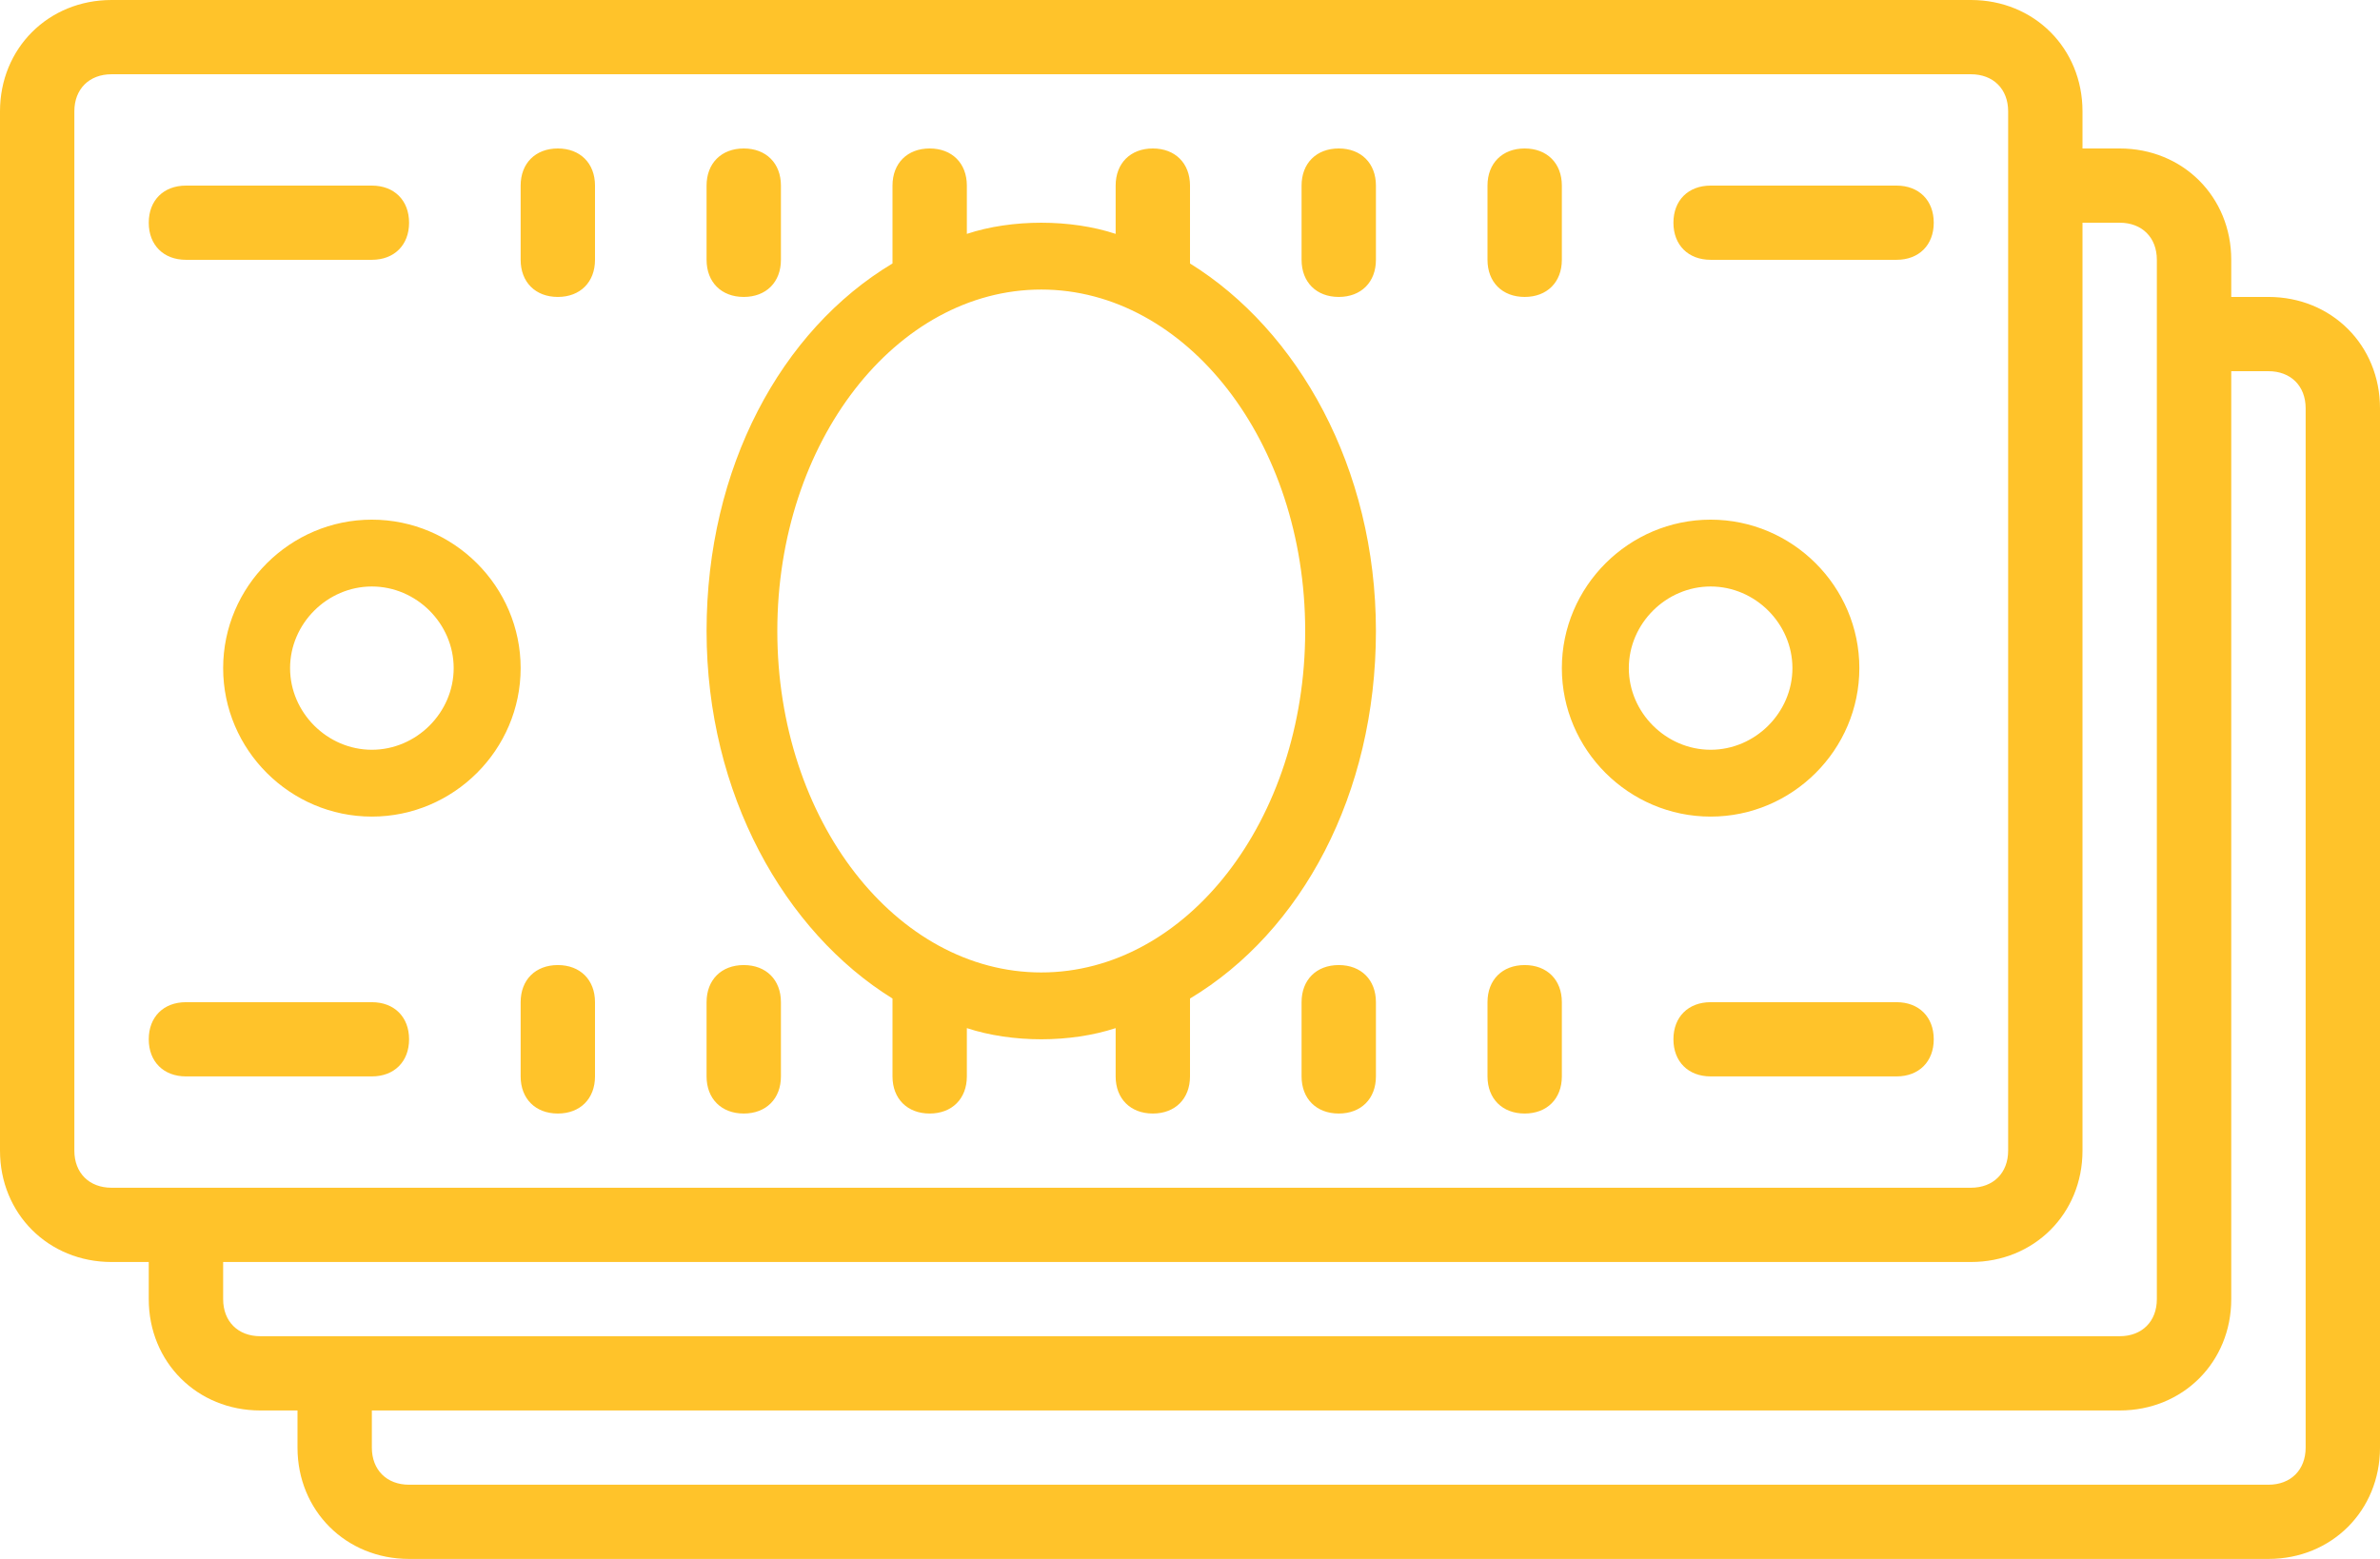 <svg width="58" height="38" viewBox="0 0 58 38" fill="none" xmlns="http://www.w3.org/2000/svg">
<path d="M2.719 0C1.179 0 0 1.177 0 2.714V28.048C0 29.585 1.179 30.762 2.719 30.762H3.625V31.667C3.625 33.204 4.804 34.381 6.344 34.381H7.25V35.286C7.25 36.823 8.429 38 9.969 38H55.281C56.821 38 58 36.823 58 35.286V9.952C58 8.415 56.821 7.238 55.281 7.238H54.375V6.333C54.375 4.796 53.196 3.619 51.656 3.619H50.75V2.714C50.75 1.177 49.571 0 48.031 0H2.719ZM2.719 1.81H48.031C48.576 1.81 48.938 2.17 48.938 2.714V28.048C48.938 28.592 48.576 28.952 48.031 28.952H2.719C2.174 28.952 1.812 28.592 1.812 28.048V2.714C1.812 2.17 2.174 1.81 2.719 1.81ZM13.594 3.619C13.049 3.619 12.688 3.98 12.688 4.524V6.333C12.688 6.878 13.049 7.238 13.594 7.238C14.139 7.238 14.5 6.878 14.5 6.333V4.524C14.5 3.98 14.139 3.619 13.594 3.619ZM18.125 3.619C17.58 3.619 17.219 3.98 17.219 4.524V6.333C17.219 6.878 17.58 7.238 18.125 7.238C18.67 7.238 19.031 6.878 19.031 6.333V4.524C19.031 3.98 18.67 3.619 18.125 3.619ZM22.656 3.619C22.111 3.619 21.75 3.98 21.75 4.524V6.422C19.031 8.051 17.219 11.401 17.219 15.381C17.219 19.36 19.123 22.711 21.75 24.34V26.238C21.75 26.782 22.111 27.143 22.656 27.143C23.201 27.143 23.562 26.782 23.562 26.238V25.061C24.108 25.241 24.741 25.333 25.375 25.333C26.009 25.333 26.642 25.241 27.188 25.061V26.238C27.188 26.782 27.549 27.143 28.094 27.143C28.639 27.143 29 26.782 29 26.238V24.34C31.719 22.711 33.531 19.36 33.531 15.381C33.531 11.401 31.627 8.051 29 6.422V4.524C29 3.98 28.639 3.619 28.094 3.619C27.549 3.619 27.188 3.98 27.188 4.524V5.701C26.642 5.52 26.009 5.429 25.375 5.429C24.741 5.429 24.108 5.52 23.562 5.701V4.524C23.562 3.98 23.201 3.619 22.656 3.619ZM32.625 3.619C32.08 3.619 31.719 3.98 31.719 4.524V6.333C31.719 6.878 32.08 7.238 32.625 7.238C33.17 7.238 33.531 6.878 33.531 6.333V4.524C33.531 3.98 33.17 3.619 32.625 3.619ZM37.156 3.619C36.611 3.619 36.25 3.98 36.25 4.524V6.333C36.25 6.878 36.611 7.238 37.156 7.238C37.701 7.238 38.062 6.878 38.062 6.333V4.524C38.062 3.98 37.701 3.619 37.156 3.619ZM4.531 4.524C3.986 4.524 3.625 4.884 3.625 5.429C3.625 5.973 3.986 6.333 4.531 6.333H9.062C9.608 6.333 9.969 5.973 9.969 5.429C9.969 4.884 9.608 4.524 9.062 4.524H4.531ZM41.688 4.524C41.142 4.524 40.781 4.884 40.781 5.429C40.781 5.973 41.142 6.333 41.688 6.333H46.219C46.764 6.333 47.125 5.973 47.125 5.429C47.125 4.884 46.764 4.524 46.219 4.524H41.688ZM50.75 5.429H51.656C52.201 5.429 52.562 5.789 52.562 6.333V31.667C52.562 32.211 52.201 32.571 51.656 32.571H6.344C5.799 32.571 5.438 32.211 5.438 31.667V30.762H48.031C49.571 30.762 50.75 29.585 50.75 28.048V5.429ZM25.375 7.058C28.908 7.058 31.807 10.765 31.807 15.381C31.807 19.997 28.908 23.704 25.375 23.704C21.842 23.704 18.943 19.997 18.943 15.381C18.943 10.765 21.842 7.058 25.375 7.058ZM54.375 9.048H55.281C55.826 9.048 56.188 9.408 56.188 9.952V35.286C56.188 35.83 55.826 36.191 55.281 36.191H9.969C9.424 36.191 9.062 35.83 9.062 35.286V34.381H51.656C53.196 34.381 54.375 33.204 54.375 31.667V9.048ZM9.062 12.667C7.069 12.667 5.438 14.296 5.438 16.286C5.438 18.276 7.069 19.905 9.062 19.905C11.056 19.905 12.688 18.276 12.688 16.286C12.688 14.296 11.056 12.667 9.062 12.667ZM41.688 12.667C39.694 12.667 38.062 14.296 38.062 16.286C38.062 18.276 39.694 19.905 41.688 19.905C43.681 19.905 45.312 18.276 45.312 16.286C45.312 14.296 43.681 12.667 41.688 12.667ZM9.062 14.296C10.149 14.296 11.056 15.201 11.056 16.286C11.056 17.371 10.149 18.276 9.062 18.276C7.976 18.276 7.069 17.371 7.069 16.286C7.069 15.201 7.976 14.296 9.062 14.296ZM41.688 14.296C42.774 14.296 43.681 15.201 43.681 16.286C43.681 17.371 42.774 18.276 41.688 18.276C40.601 18.276 39.694 17.371 39.694 16.286C39.694 15.201 40.601 14.296 41.688 14.296ZM13.594 23.524C13.049 23.524 12.688 23.884 12.688 24.429V26.238C12.688 26.782 13.049 27.143 13.594 27.143C14.139 27.143 14.5 26.782 14.5 26.238V24.429C14.5 23.884 14.139 23.524 13.594 23.524ZM18.125 23.524C17.58 23.524 17.219 23.884 17.219 24.429V26.238C17.219 26.782 17.58 27.143 18.125 27.143C18.67 27.143 19.031 26.782 19.031 26.238V24.429C19.031 23.884 18.67 23.524 18.125 23.524ZM32.625 23.524C32.08 23.524 31.719 23.884 31.719 24.429V26.238C31.719 26.782 32.08 27.143 32.625 27.143C33.17 27.143 33.531 26.782 33.531 26.238V24.429C33.531 23.884 33.17 23.524 32.625 23.524ZM37.156 23.524C36.611 23.524 36.25 23.884 36.25 24.429V26.238C36.25 26.782 36.611 27.143 37.156 27.143C37.701 27.143 38.062 26.782 38.062 26.238V24.429C38.062 23.884 37.701 23.524 37.156 23.524ZM4.531 24.429C3.986 24.429 3.625 24.789 3.625 25.333C3.625 25.878 3.986 26.238 4.531 26.238H9.062C9.608 26.238 9.969 25.878 9.969 25.333C9.969 24.789 9.608 24.429 9.062 24.429H4.531ZM41.688 24.429C41.142 24.429 40.781 24.789 40.781 25.333C40.781 25.878 41.142 26.238 41.688 26.238H46.219C46.764 26.238 47.125 25.878 47.125 25.333C47.125 24.789 46.764 24.429 46.219 24.429H41.688Z" fill="#FFC32A"/>
</svg>
